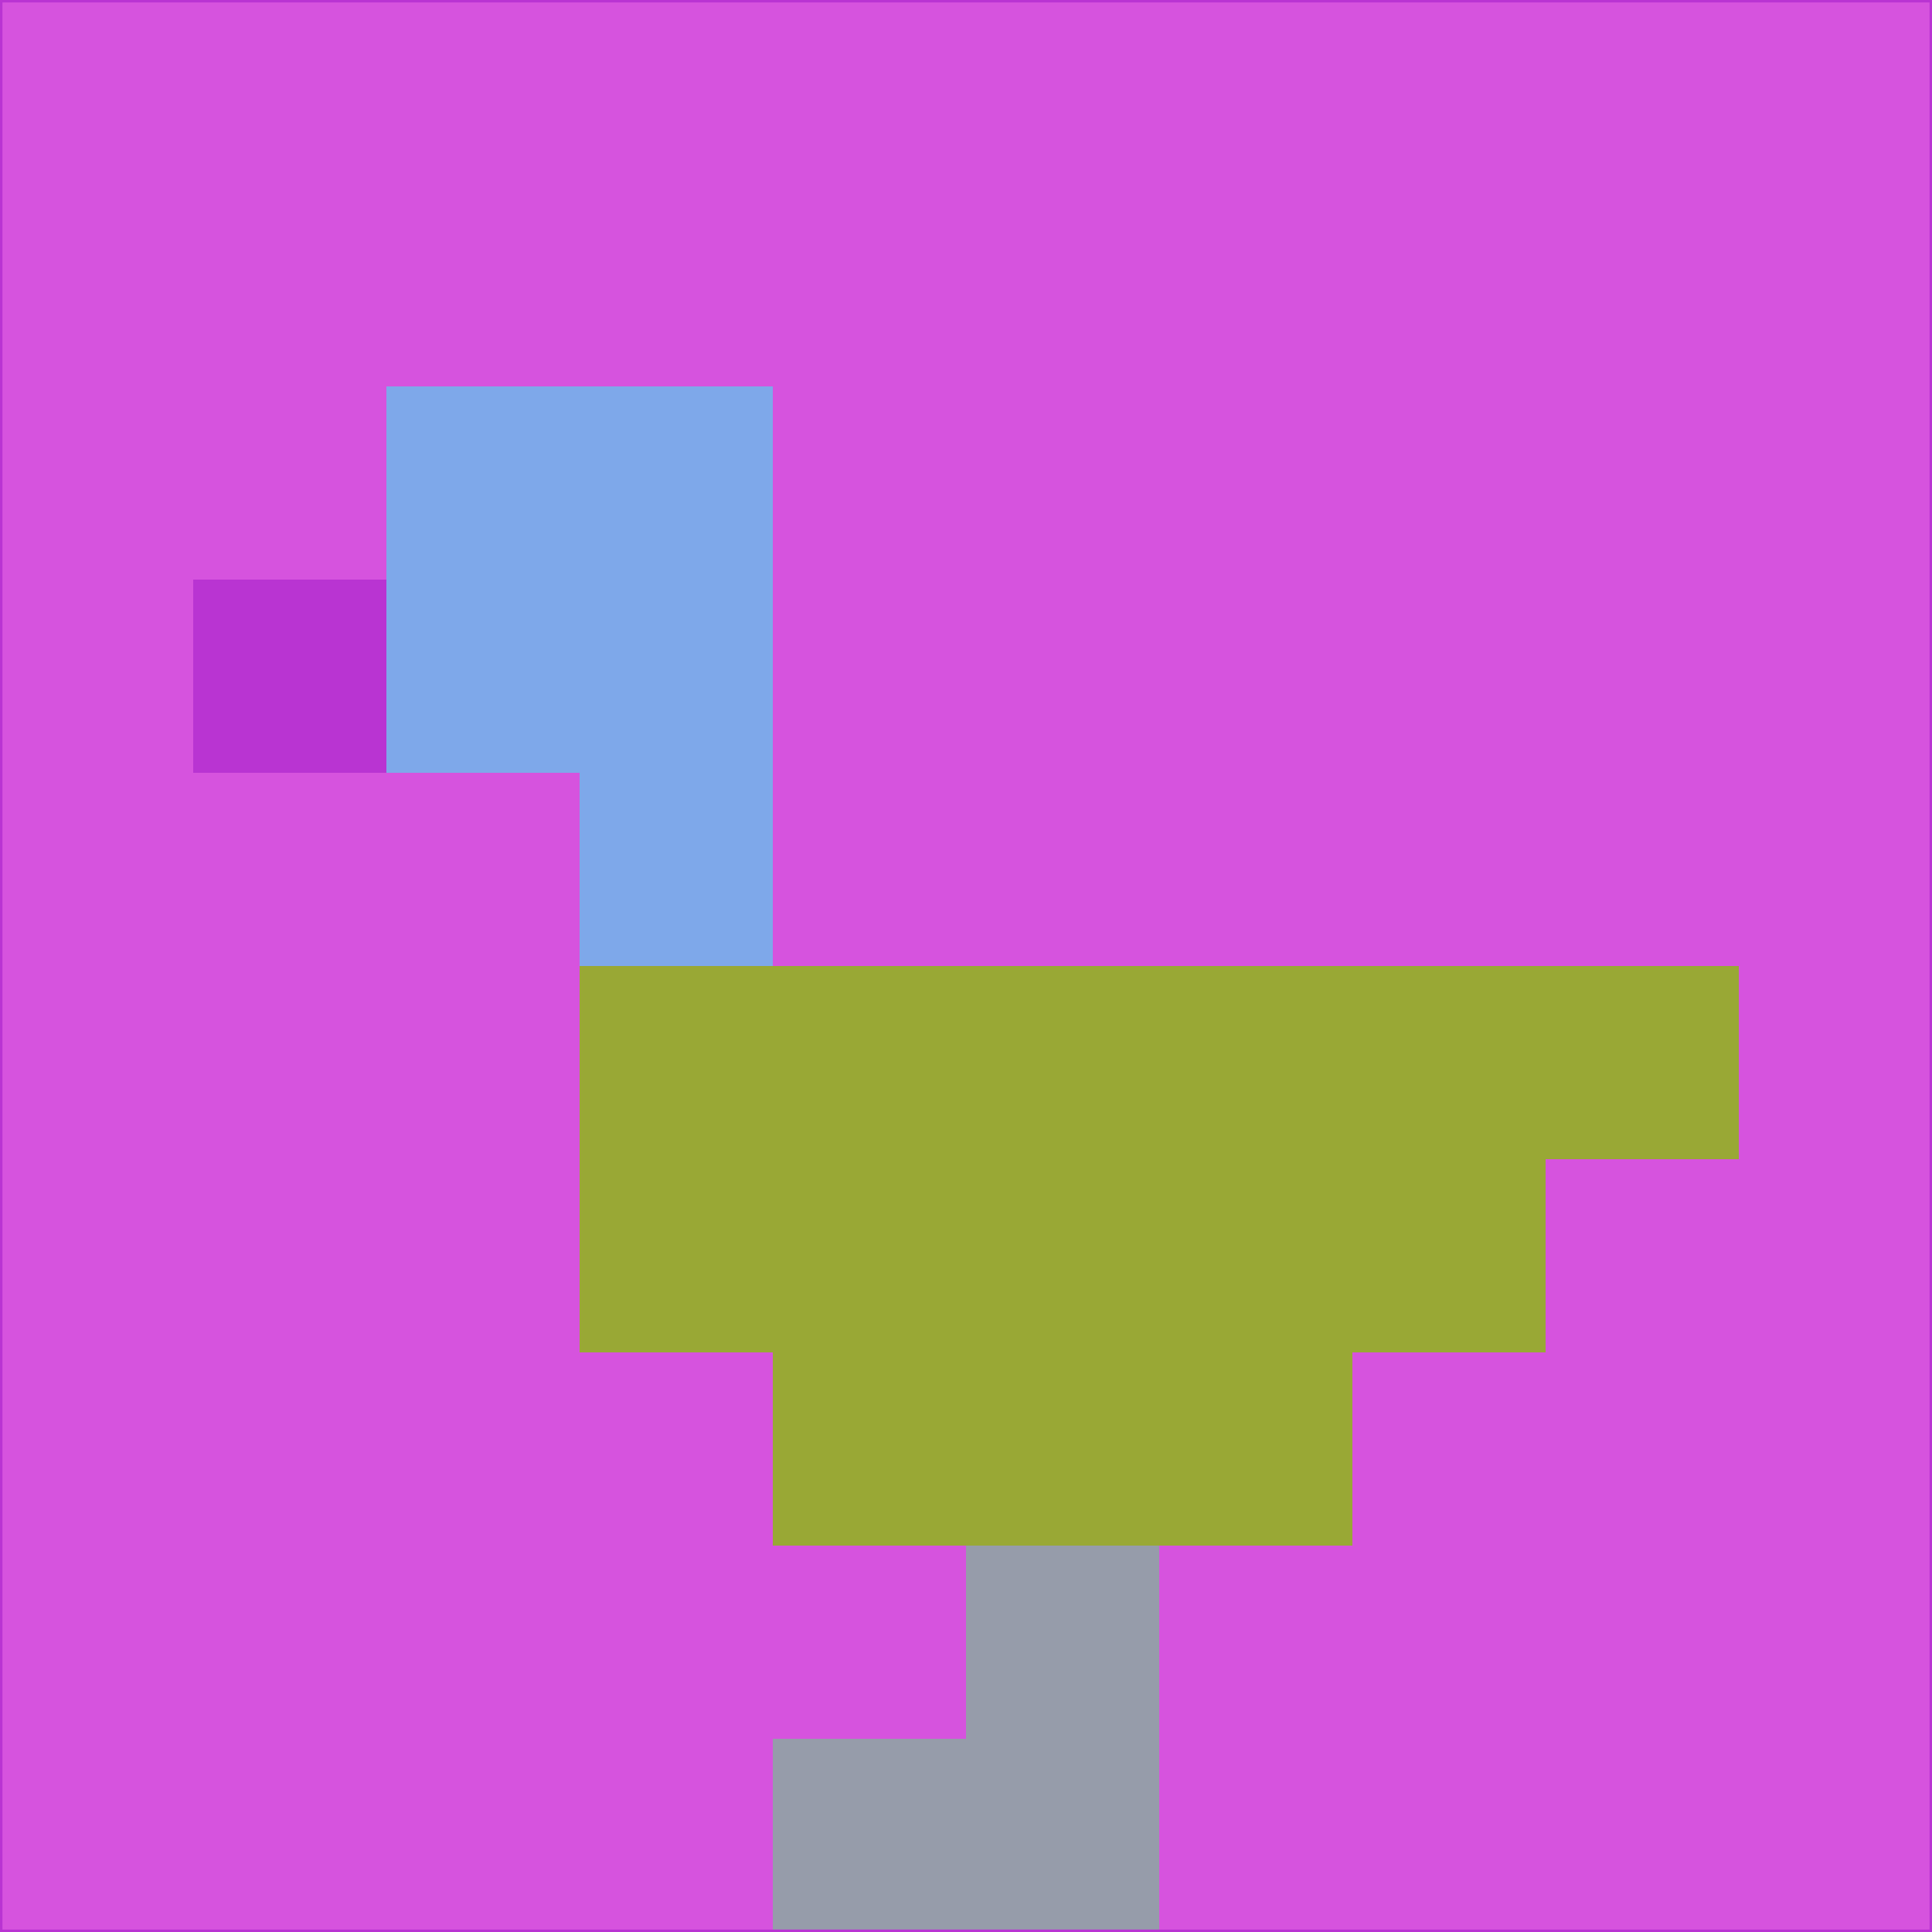 <svg xmlns="http://www.w3.org/2000/svg" version="1.1" width="785" height="785">
  <title>'goose-pfp-694263' by Dmitri Cherniak (Cyberpunk Edition)</title>
  <desc>
    seed=153811
    backgroundColor=#d653de
    padding=20
    innerPadding=0
    timeout=500
    dimension=1
    border=false
    Save=function(){return n.handleSave()}
    frame=12

    Rendered at 2024-09-15T22:37:00.270Z
    Generated in 1ms
    Modified for Cyberpunk theme with new color scheme
  </desc>
  <defs/>
  <rect width="100%" height="100%" fill="#d653de"/>
  <g>
    <g id="0-0">
      <rect x="0" y="0" height="785" width="785" fill="#d653de"/>
      <g>
        <!-- Neon blue -->
        <rect id="0-0-2-2-2-2" x="157" y="157" width="157" height="157" fill="#7ea8ea"/>
        <rect id="0-0-3-2-1-4" x="235.5" y="157" width="78.5" height="314" fill="#7ea8ea"/>
        <!-- Electric purple -->
        <rect id="0-0-4-5-5-1" x="314" y="392.5" width="392.5" height="78.5" fill="#99a835"/>
        <rect id="0-0-3-5-5-2" x="235.5" y="392.5" width="392.5" height="157" fill="#99a835"/>
        <rect id="0-0-4-5-3-3" x="314" y="392.5" width="235.5" height="235.5" fill="#99a835"/>
        <!-- Neon pink -->
        <rect id="0-0-1-3-1-1" x="78.5" y="235.5" width="78.5" height="78.5" fill="#b934d2"/>
        <!-- Cyber yellow -->
        <rect id="0-0-5-8-1-2" x="392.5" y="628" width="78.5" height="157" fill="#969caa"/>
        <rect id="0-0-4-9-2-1" x="314" y="706.5" width="157" height="78.5" fill="#969caa"/>
      </g>
      <rect x="0" y="0" stroke="#b934d2" stroke-width="2" height="785" width="785" fill="none"/>
    </g>
  </g>
  <script xmlns=""/>
</svg>